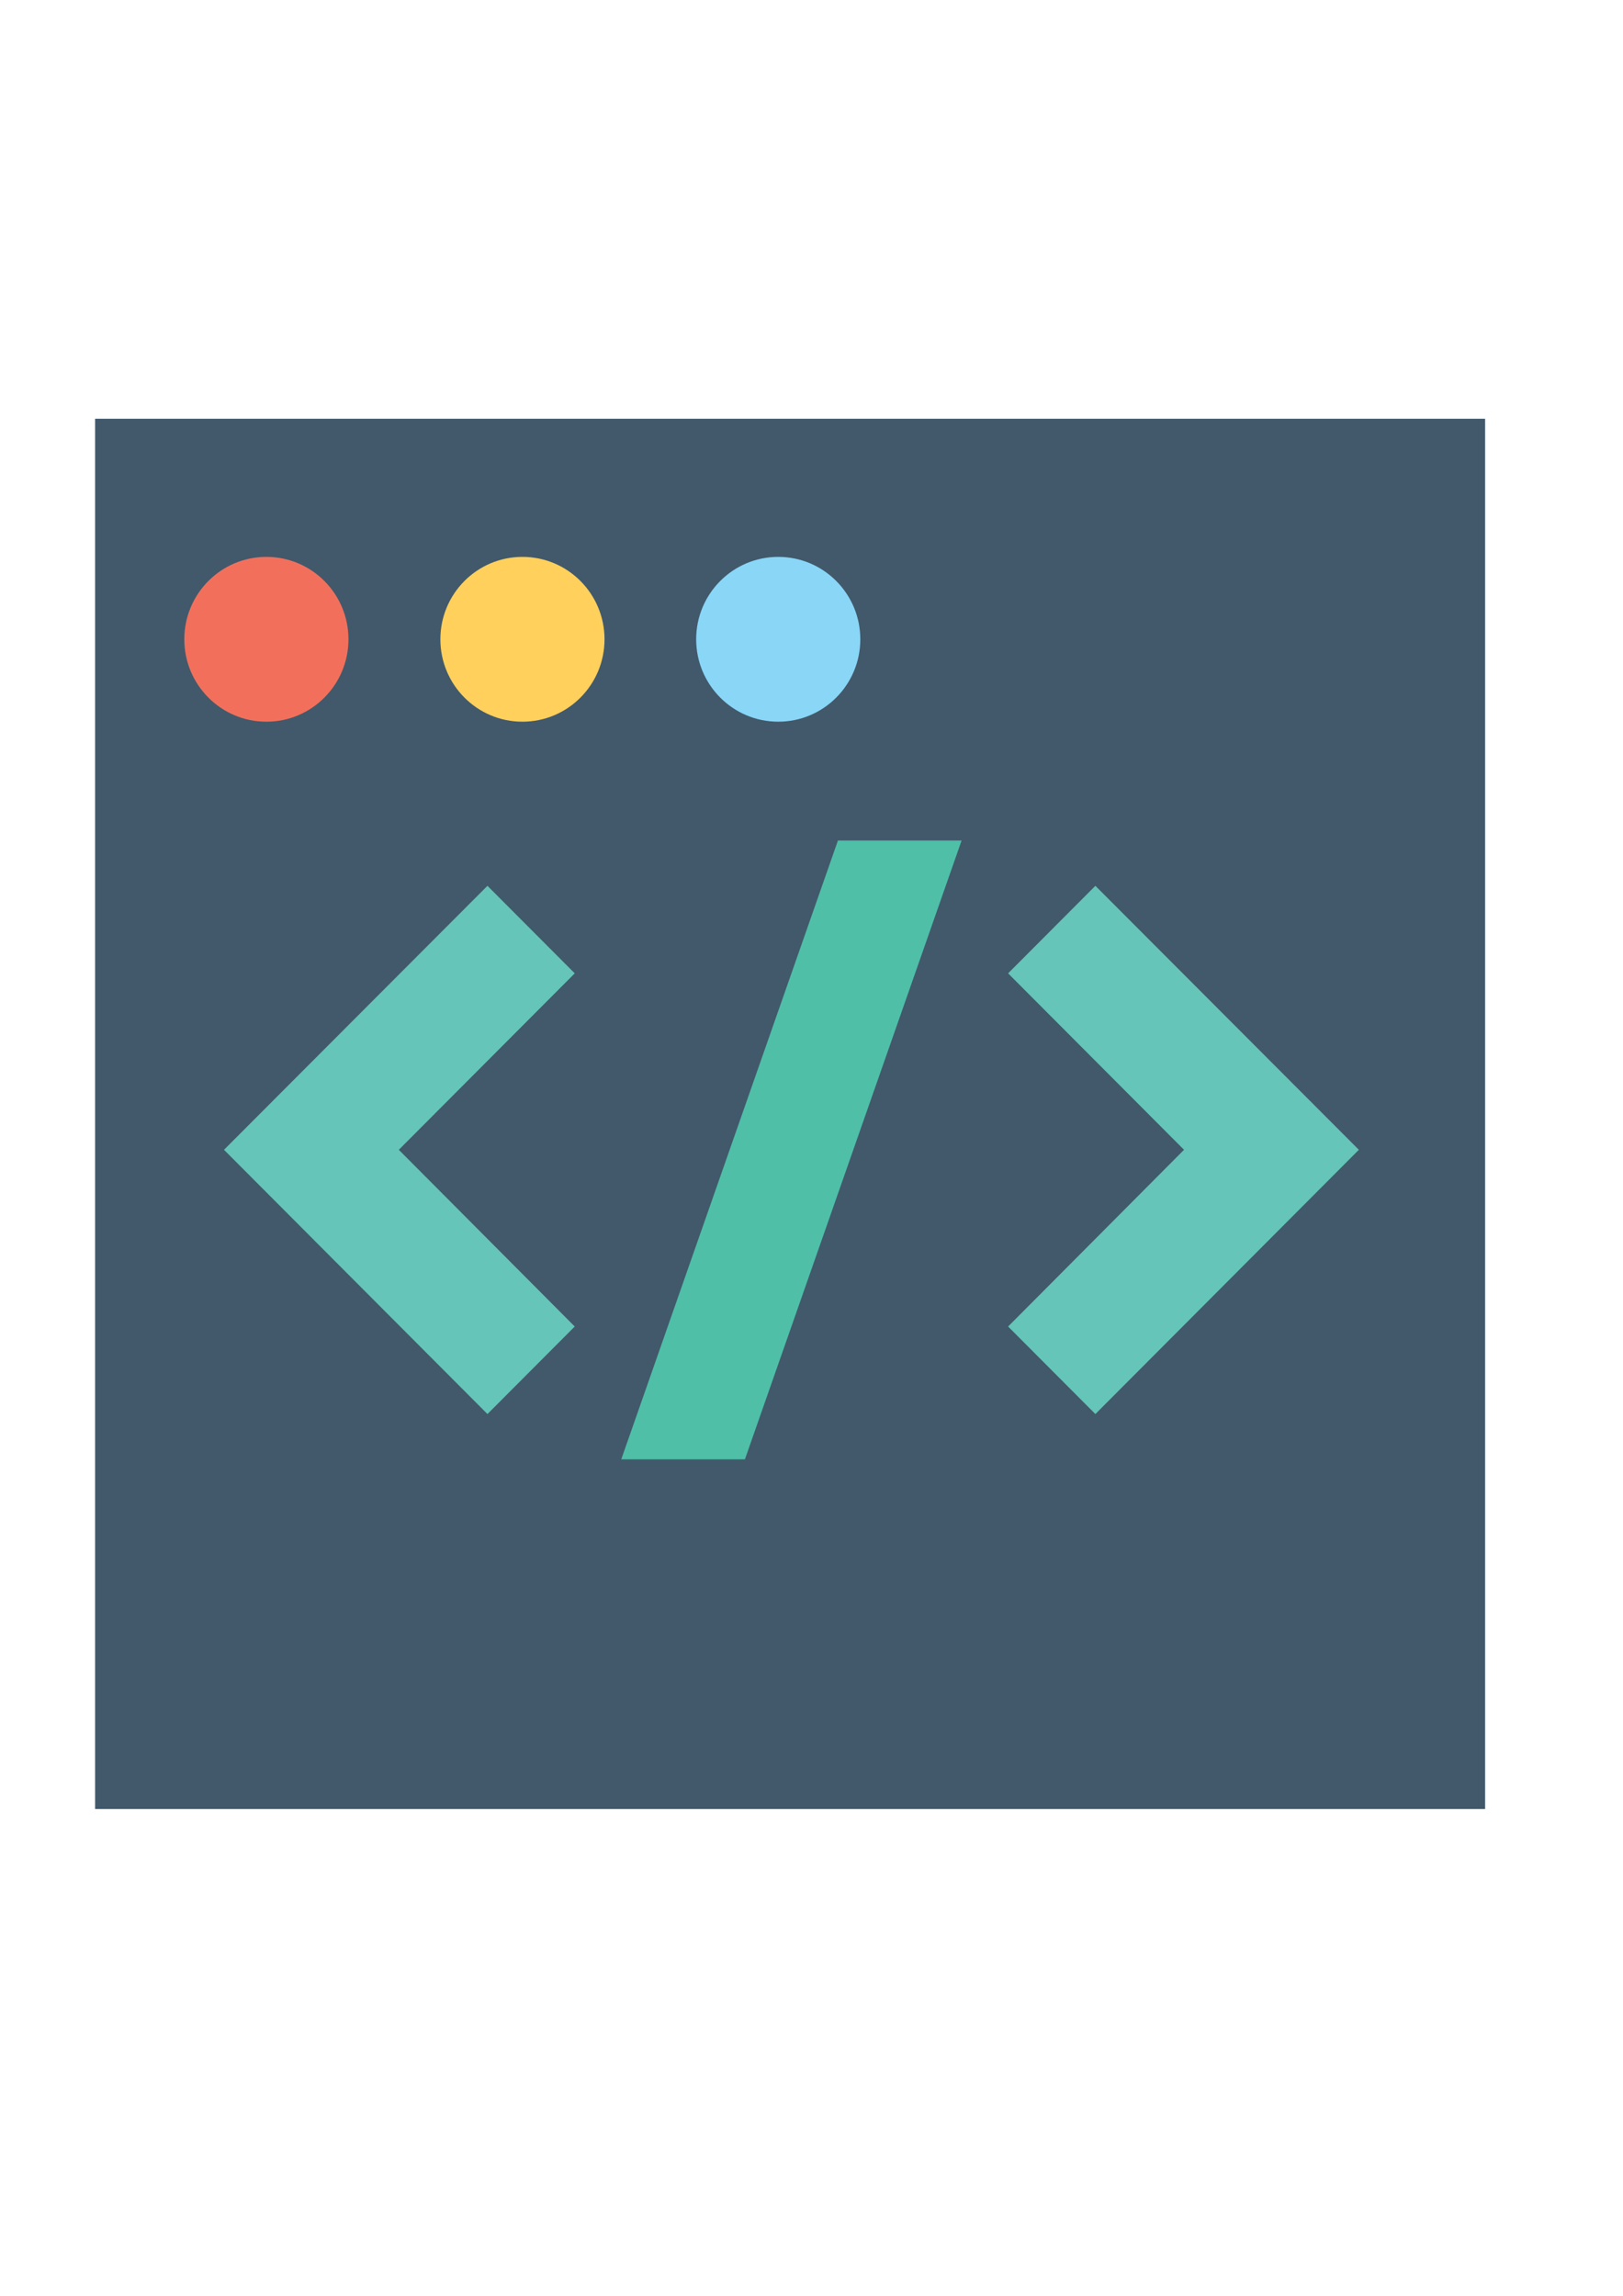 <?xml version="1.0" encoding="UTF-8" standalone="no"?>
<!-- Created with Inkscape (http://www.inkscape.org/) -->

<svg
   xmlns:dc="http://purl.org/dc/elements/1.1/"
   xmlns:cc="http://creativecommons.org/ns#"
   xmlns:rdf="http://www.w3.org/1999/02/22-rdf-syntax-ns#"
   xmlns:svg="http://www.w3.org/2000/svg"
   xmlns="http://www.w3.org/2000/svg"
   xmlns:sodipodi="http://sodipodi.sourceforge.net/DTD/sodipodi-0.dtd"
   xmlns:inkscape="http://www.inkscape.org/namespaces/inkscape"
   width="210mm"
   height="297mm"
   viewBox="0 0 210 297"
   version="1.1"
   id="svg8"
   inkscape:version="0.92.2 (5c3e80d, 2017-08-06)"
   sodipodi:docname="logo.svg">
  <defs
     id="defs2" />
  <sodipodi:namedview
     id="base"
     pagecolor="#ffffff"
     bordercolor="#666666"
     borderopacity="1.0"
     inkscape:pageopacity="0.0"
     inkscape:pageshadow="2"
     inkscape:zoom="0.25"
     inkscape:cx="53.656377"
     inkscape:cy="550.4671"
     inkscape:document-units="mm"
     inkscape:current-layer="layer1"
     showgrid="false"
     inkscape:window-width="1280"
     inkscape:window-height="800"
     inkscape:window-x="0"
     inkscape:window-y="0"
     inkscape:window-maximized="0" />
  <g
     inkscape:label="Camada 1"
     inkscape:groupmode="layer"
     id="layer1">
    <g
       id="g835"
       transform="matrix(0.265,0,0,0.265,-137.508,-17.401)" />
    <g
       id="g837"
       transform="matrix(0.265,0,0,0.265,-137.508,-17.401)" />
    <g
       id="g839"
       transform="matrix(0.265,0,0,0.265,-137.508,-17.401)" />
    <g
       id="g841"
       transform="matrix(0.265,0,0,0.265,-137.508,-17.401)" />
    <g
       id="g843"
       transform="matrix(0.265,0,0,0.265,-137.508,-17.401)" />
    <g
       id="g845"
       transform="matrix(0.265,0,0,0.265,-137.508,-17.401)" />
    <g
       id="g847"
       transform="matrix(0.265,0,0,0.265,-137.508,-17.401)" />
    <g
       id="g849"
       transform="matrix(0.265,0,0,0.265,-137.508,-17.401)" />
    <g
       id="g851"
       transform="matrix(0.265,0,0,0.265,-137.508,-17.401)" />
    <g
       id="g853"
       transform="matrix(0.265,0,0,0.265,-137.508,-17.401)" />
    <g
       id="g855"
       transform="matrix(0.265,0,0,0.265,-137.508,-17.401)" />
    <g
       id="g857"
       transform="matrix(0.265,0,0,0.265,-137.508,-17.401)" />
    <g
       id="g859"
       transform="matrix(0.265,0,0,0.265,-137.508,-17.401)" />
    <g
       id="g861"
       transform="matrix(0.265,0,0,0.265,-137.508,-17.401)" />
    <g
       id="g863"
       transform="matrix(0.265,0,0,0.265,-137.508,-17.401)" />
    <g
       id="g2389">
      <rect
         inkscape:export-ydpi="27.09"
         inkscape:export-xdpi="27.09"
         y="54.17"
         x="12.304"
         height="179.856"
         width="179.856"
         id="rect924"
         style="opacity:1;fill:#41596b;fill-opacity:1;stroke:none;stroke-width:5.197;stroke-linejoin:round;stroke-miterlimit:4;stroke-dasharray:none;stroke-opacity:1" />
      <g
         inkscape:export-ydpi="27.09"
         inkscape:export-xdpi="27.09"
         transform="matrix(0.354,0,0,0.355,12.486,30.086)"
         id="g829">
        <polygon
           id="polygon825"
           points="142.9,430.55 46.6,334.25 142.9,238.05 174.8,269.95 110.5,334.25 174.8,398.65 "
           style="fill:#65c5b8" />
        <polygon
           id="polygon827"
           points="365.1,430.55 333.2,398.65 397.5,334.25 333.2,269.95 365.1,238.05 461.4,334.25 "
           style="fill:#65c5b8" />
      </g>
      <polygon
         inkscape:export-ydpi="27.09"
         inkscape:export-xdpi="27.09"
         transform="matrix(0.354,0,0,0.355,12.486,30.086)"
         id="polygon831"
         points="271,221.55 316.2,221.55 237,447.05 191.8,447.05 "
         style="fill:#4fbfa8" />
      <ellipse
         inkscape:export-ydpi="27.09"
         inkscape:export-xdpi="27.09"
         ry="10.661"
         rx="10.619"
         id="circle819"
         cy="82.702"
         cx="34.467"
         style="fill:#f2705b;stroke-width:0.355" />
      <ellipse
         inkscape:export-ydpi="27.09"
         inkscape:export-xdpi="27.09"
         ry="10.661"
         rx="10.619"
         id="circle821"
         cy="82.702"
         cx="67.599"
         style="fill:#ffd05c;stroke-width:0.355" />
      <ellipse
         inkscape:export-ydpi="27.09"
         inkscape:export-xdpi="27.09"
         ry="10.661"
         rx="10.619"
         id="circle823"
         cy="82.702"
         cx="100.696"
         style="fill:#89d6f7;stroke-width:0.355" />
    </g>
  </g>
</svg>
